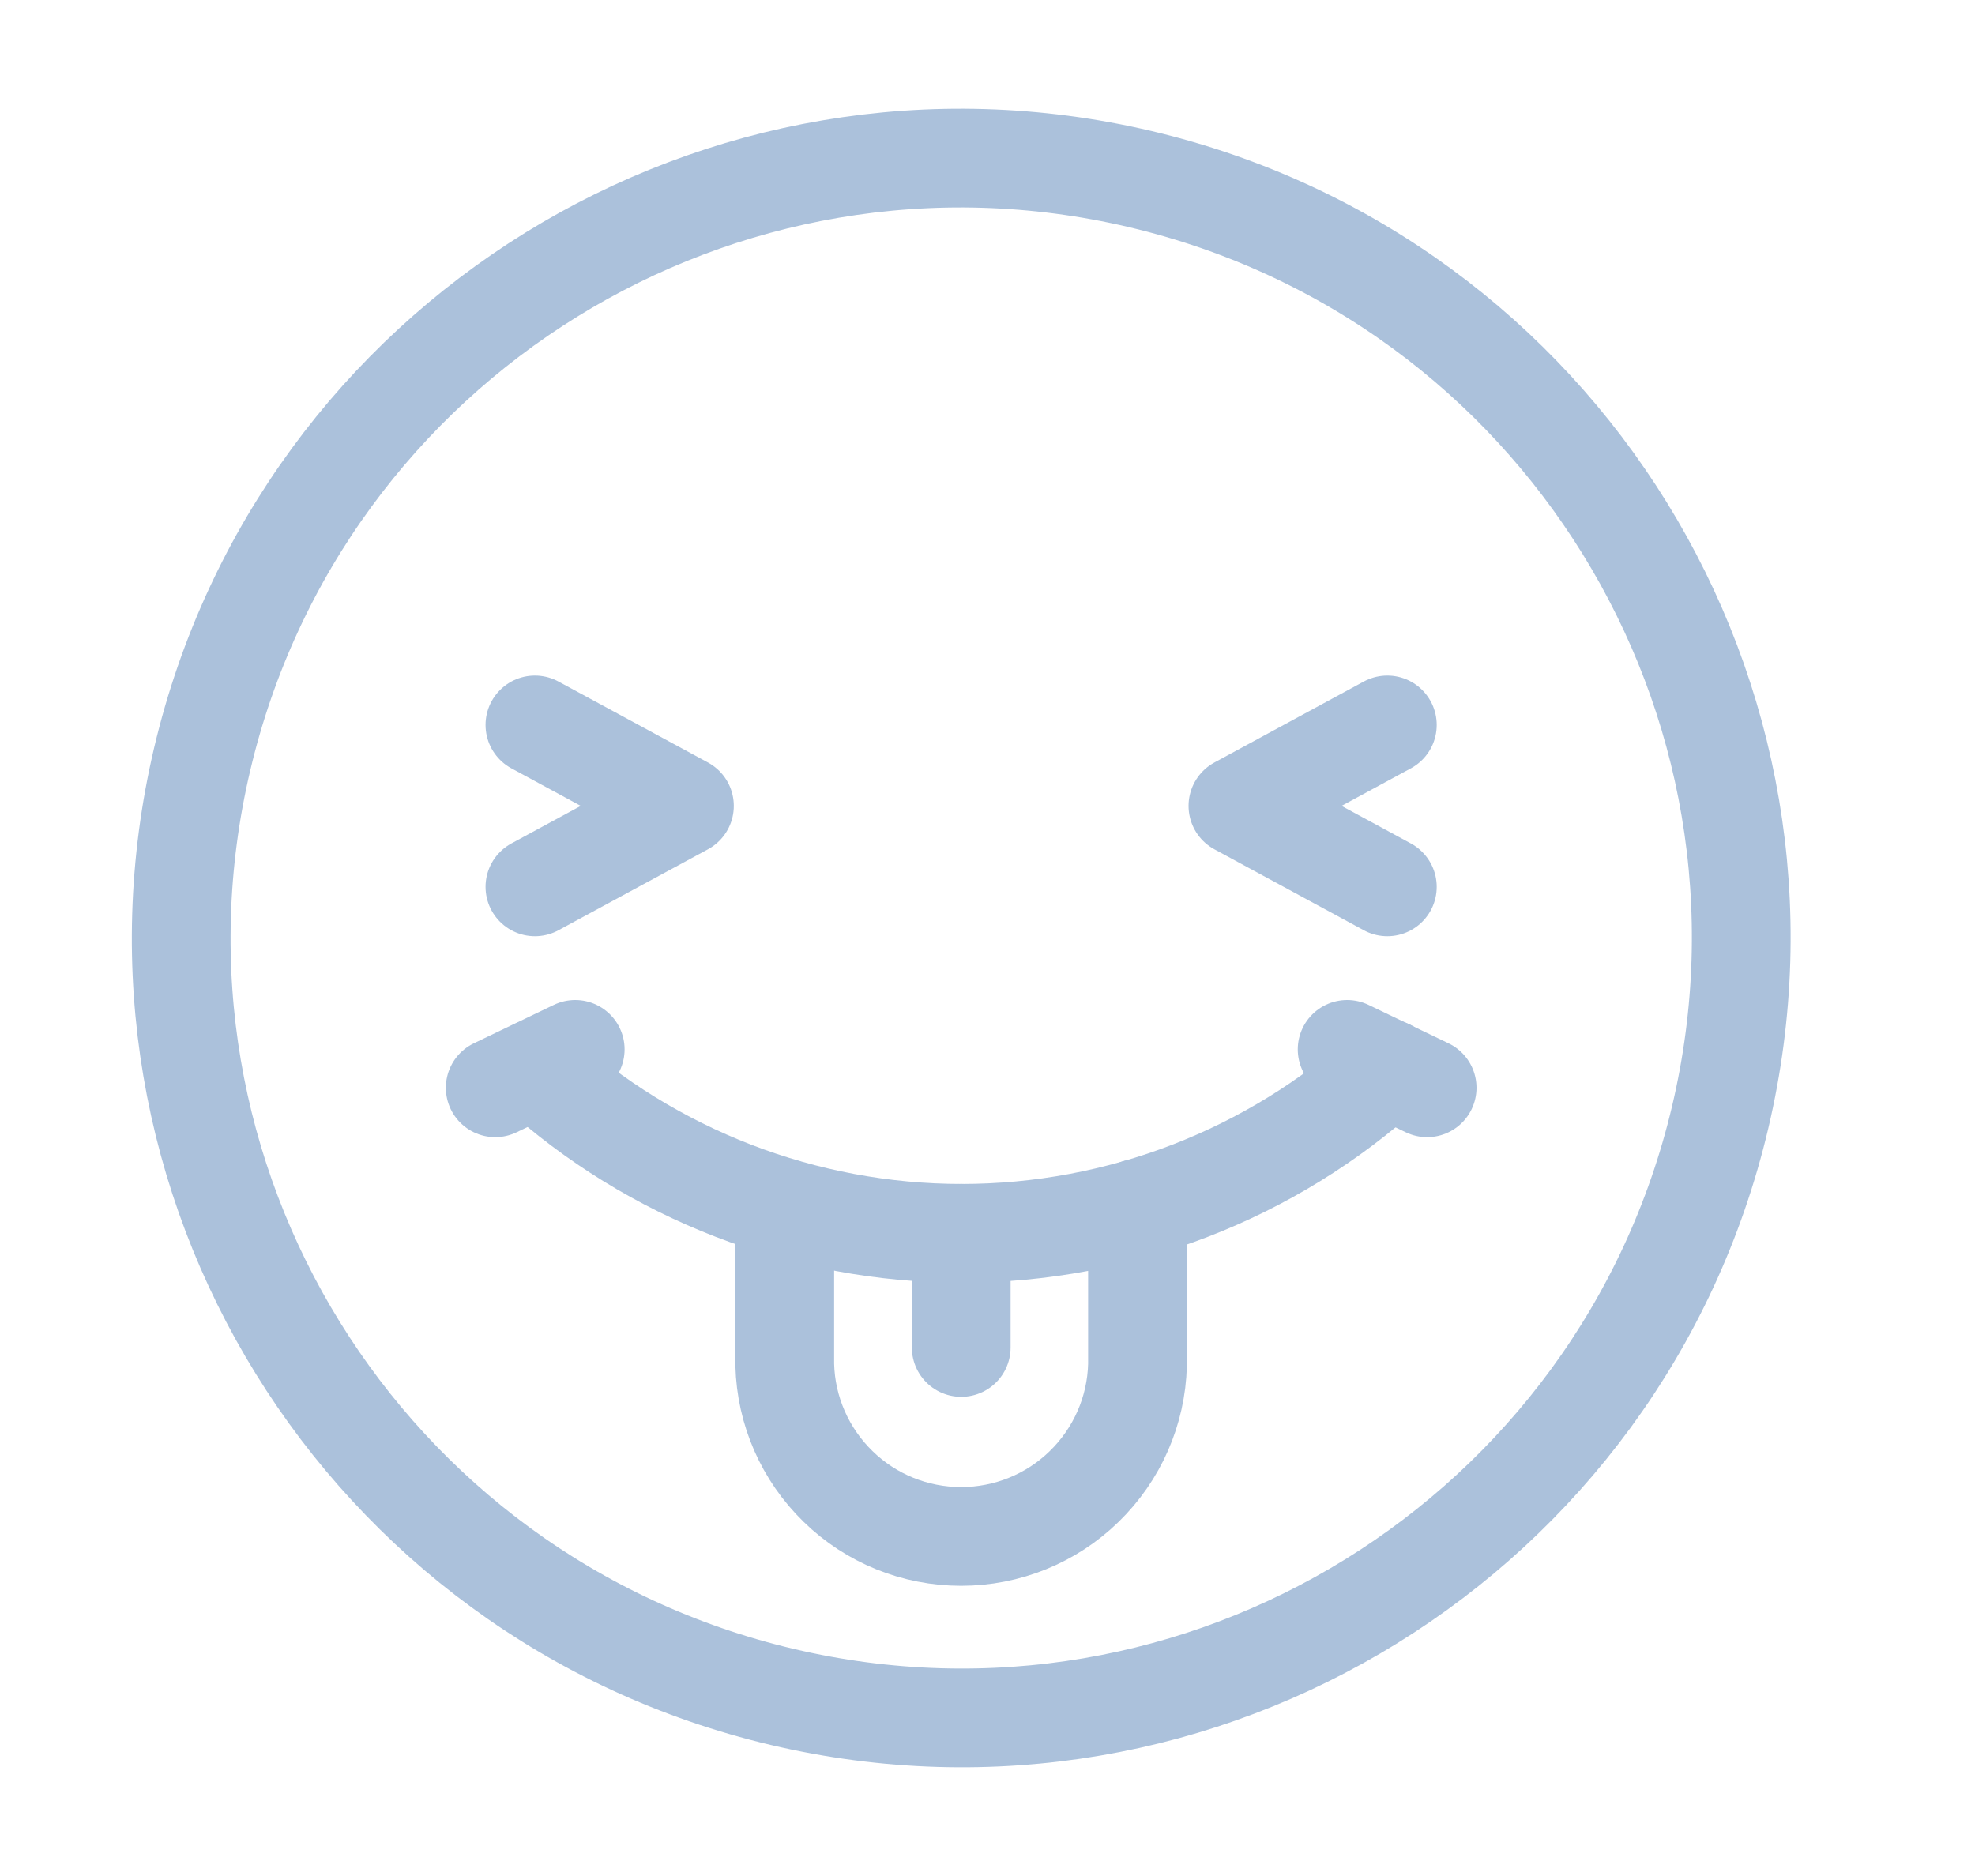 <svg width="20" height="19" viewBox="0 0 20 19" fill="none" xmlns="http://www.w3.org/2000/svg">
<path d="M17.42 11.314C18.422 7.069 15.793 2.816 11.548 1.814C7.303 0.812 3.05 3.441 2.048 7.686C1.046 11.931 3.675 16.184 7.92 17.186C12.165 18.188 16.418 15.559 17.42 11.314Z" stroke="#ABC1DB" stroke-linecap="round" stroke-linejoin="round"/>
<path d="M14.055 10.824C12.874 11.896 11.335 12.491 9.739 12.491C8.144 12.491 6.605 11.896 5.424 10.824" stroke="#ABC1DB" stroke-linecap="round" stroke-linejoin="round"/>
<path d="M5.825 10.628L5.015 11.017" stroke="#ABC1DB" stroke-linecap="round" stroke-linejoin="round"/>
<path d="M13.642 10.628L14.452 11.017" stroke="#ABC1DB" stroke-linecap="round" stroke-linejoin="round"/>
<path d="M7.947 12.239V13.823C7.959 14.289 8.153 14.73 8.487 15.055C8.82 15.38 9.267 15.561 9.733 15.561C10.198 15.561 10.646 15.38 10.979 15.055C11.313 14.73 11.507 14.289 11.519 13.823V12.239" stroke="#ABC1DB" stroke-linecap="round" stroke-linejoin="round"/>
<path d="M9.734 12.491V13.647" stroke="#ABC1DB" stroke-linecap="round" stroke-linejoin="round"/>
<path d="M5.417 8.982L6.931 8.162L5.417 7.342" stroke="#ABC1DB" stroke-linecap="round" stroke-linejoin="round"/>
<path d="M14.049 8.982L12.536 8.162L14.049 7.342" stroke="#ABC1DB" stroke-linecap="round" stroke-linejoin="round"/>
</svg>
